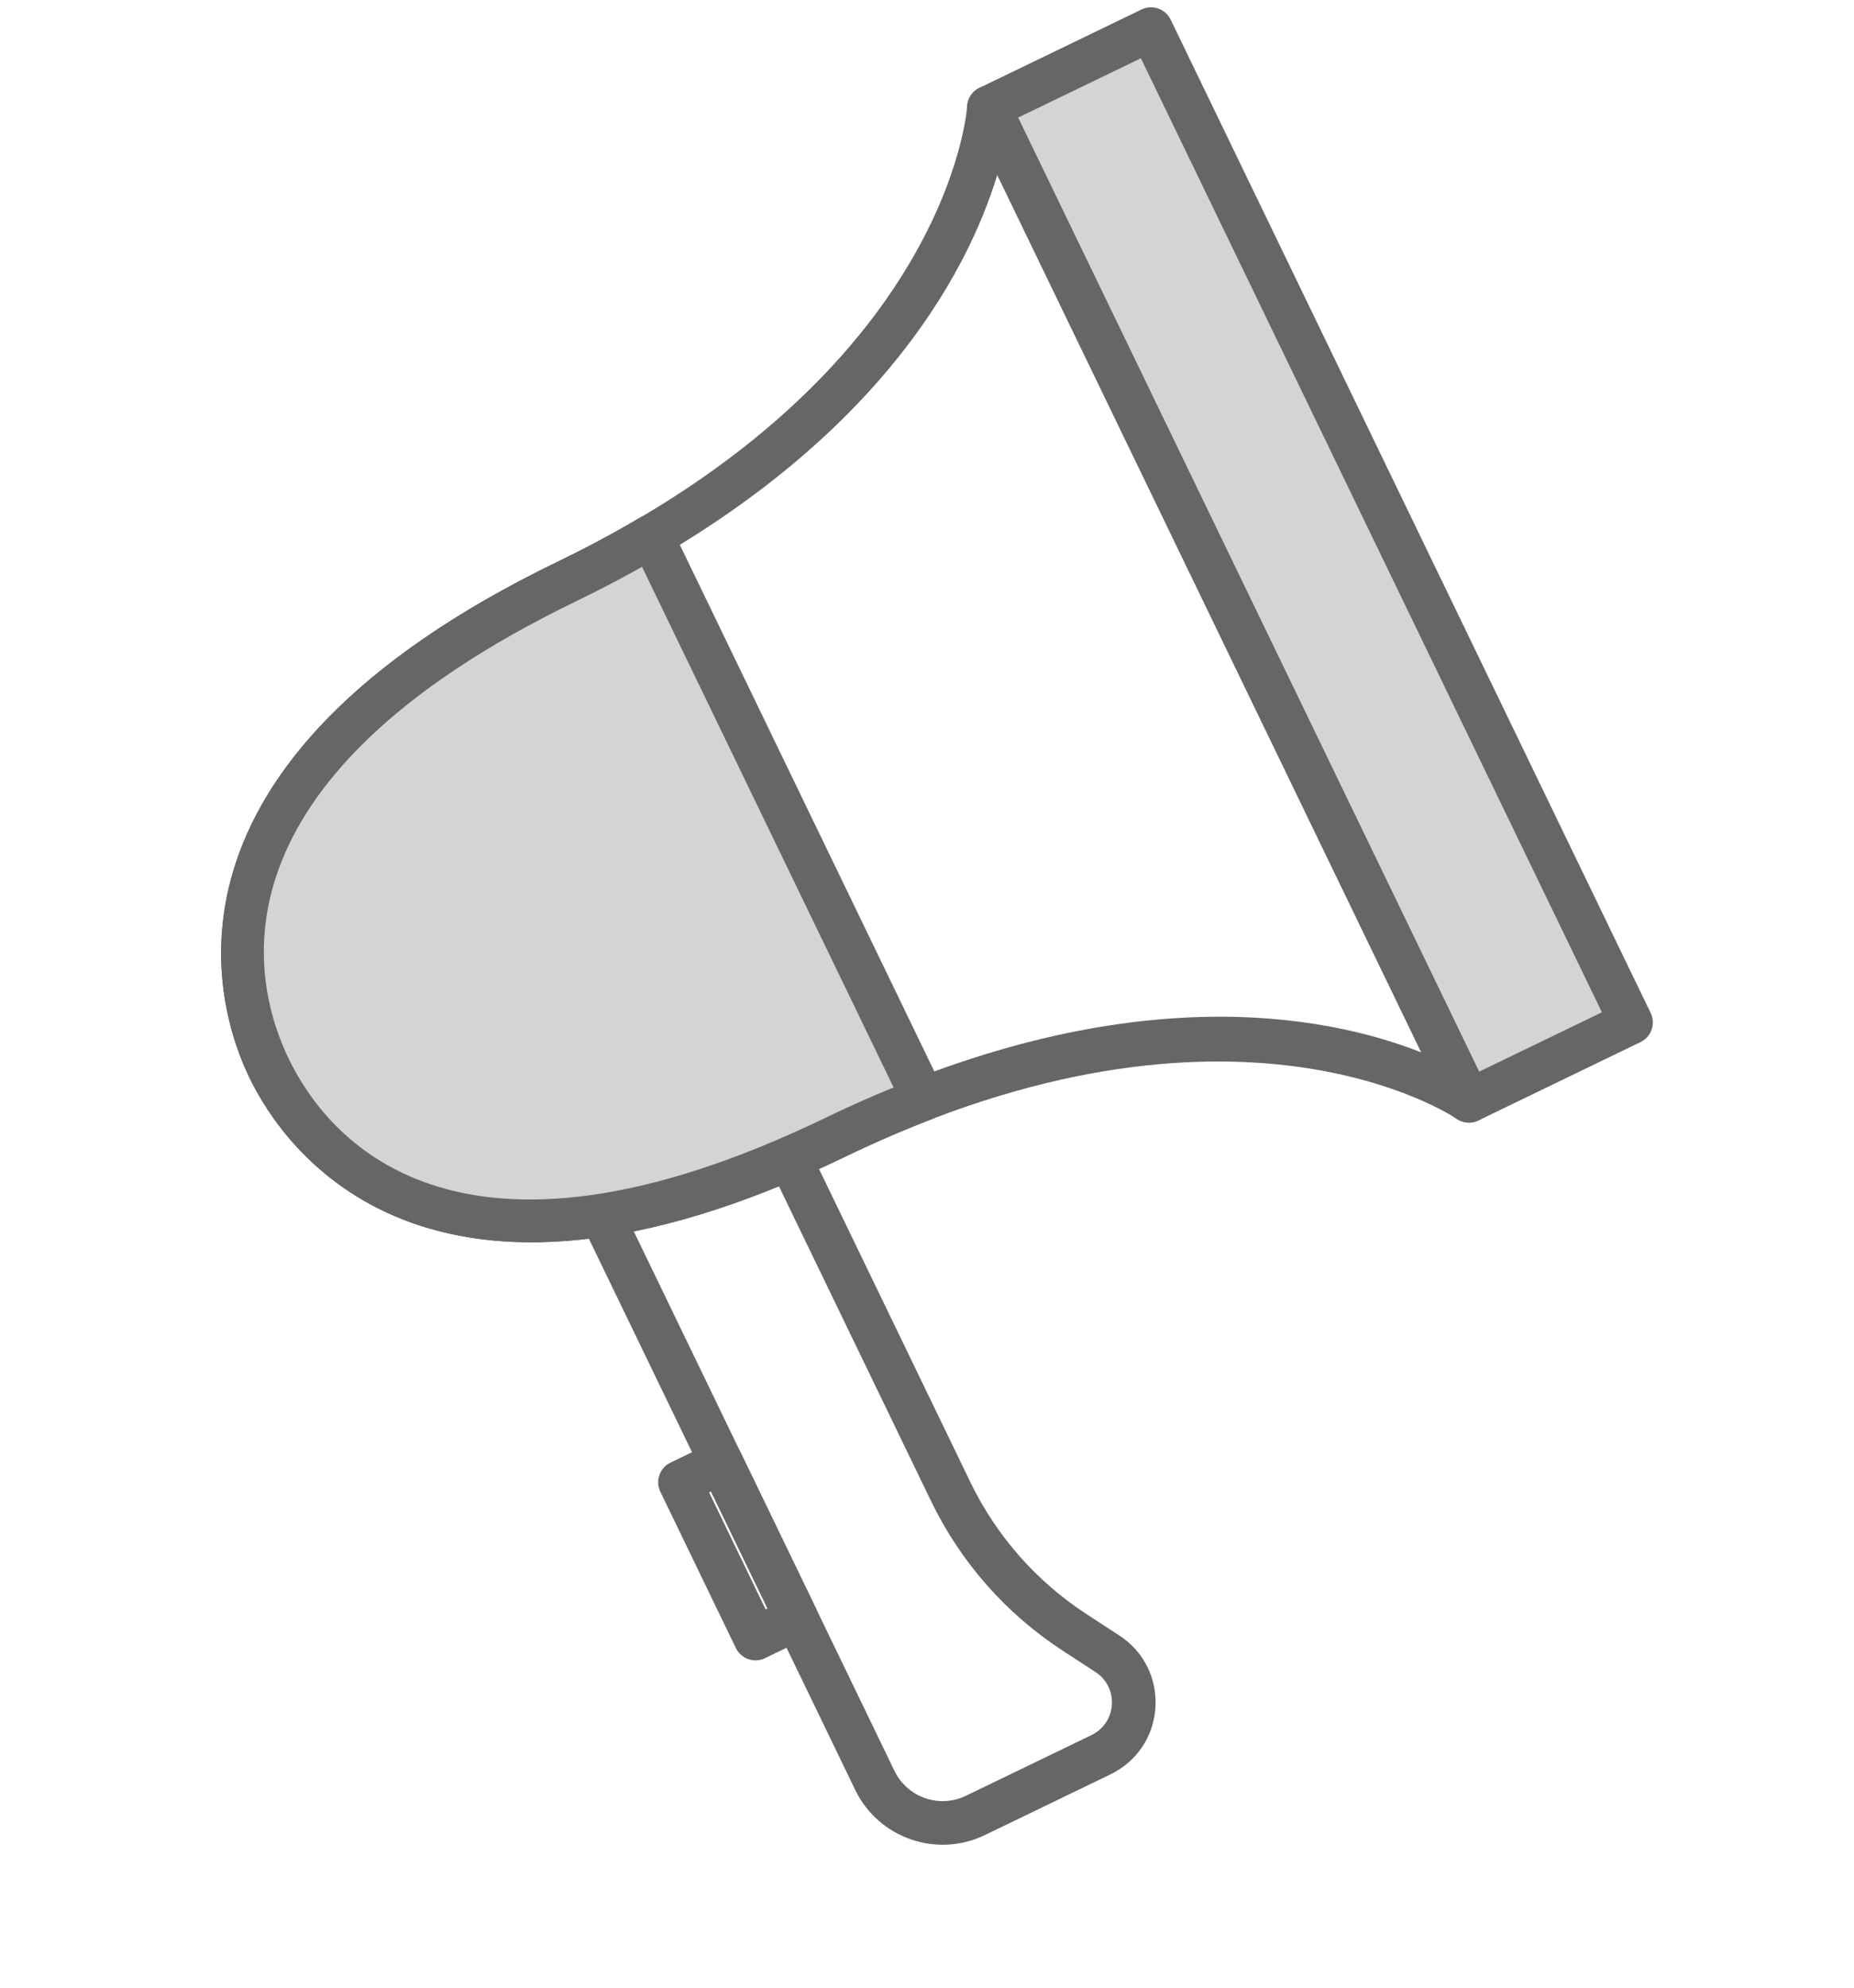 <svg width="153" height="164" viewBox="0 0 153 164" fill="none" xmlns="http://www.w3.org/2000/svg">
<g style="mix-blend-mode:luminosity">
<path d="M94.986 2.402L81.609 8.867L121.222 90.82L134.599 84.354L94.986 2.402Z" fill="#D4D4D4"/>
<path d="M135.383 85.975L122.007 92.441C121.112 92.873 120.035 92.498 119.603 91.603L79.99 9.652C79.558 8.757 79.933 7.68 80.828 7.248L94.204 0.782C95.099 0.35 96.175 0.725 96.608 1.619L136.22 83.571C136.653 84.466 136.278 85.542 135.383 85.975ZM122.06 88.416L132.196 83.517L94.15 4.806L84.014 9.705L122.06 88.416Z" fill="#666666"/>
<path d="M122.008 92.441C121.429 92.721 120.73 92.675 120.187 92.292C119.984 92.15 101.842 79.921 69.768 95.424C35.141 112.161 23.369 94.675 20.585 88.916C17.802 83.158 11.411 63.069 46.038 46.331C78.285 30.744 79.802 8.991 79.814 8.773C79.857 7.953 80.452 7.269 81.256 7.104C82.062 6.941 82.875 7.346 83.232 8.085L122.844 90.037C123.202 90.776 123.014 91.664 122.386 92.194C122.268 92.294 122.141 92.377 122.008 92.441ZM82.299 14.428C79.862 22.457 72.12 37.722 47.605 49.572C16.849 64.439 20.729 80.944 23.826 87.35C26.922 93.755 37.444 107.05 68.201 92.183C92.717 80.333 109.49 83.749 117.295 86.828L82.299 14.428Z" fill="#666666"/>
<path d="M91.64 146.39L81.277 151.399C77.299 153.322 72.499 151.65 70.576 147.672L48.029 101.027C47.597 100.132 47.972 99.055 48.867 98.623C49.762 98.19 50.838 98.565 51.271 99.46L73.817 146.106C74.876 148.296 77.519 149.217 79.71 148.158L90.074 143.149C91.058 142.673 91.686 141.738 91.756 140.646C91.825 139.555 91.32 138.547 90.405 137.949L87.684 136.176C83.013 133.131 79.262 128.867 76.836 123.848L63.517 96.293C63.084 95.398 63.459 94.322 64.354 93.889C65.249 93.457 66.326 93.832 66.758 94.726L80.078 122.282C82.219 126.712 85.53 130.474 89.651 133.161L92.372 134.935C94.39 136.251 95.503 138.471 95.351 140.877C95.197 143.28 93.81 145.341 91.64 146.39Z" fill="#666666"/>
<path d="M66.53 135.161L63.13 136.804C62.235 137.236 61.159 136.861 60.726 135.967L54.494 123.074C54.062 122.179 54.437 121.102 55.332 120.67L58.731 119.026C59.626 118.594 60.703 118.969 61.135 119.864L67.367 132.757C67.799 133.652 67.425 134.728 66.53 135.161ZM63.183 132.78L63.343 132.703L58.677 123.051L58.518 123.128L63.183 132.78Z" fill="#666666"/>
<path d="M22.204 88.134C24.561 93.009 35.219 110.124 68.984 93.804C71.478 92.598 73.879 91.573 76.207 90.675L53.764 44.245C53.764 44.245 53.755 44.24 53.753 44.239C51.606 45.505 49.312 46.749 46.821 47.953C13.057 64.274 19.848 83.258 22.204 88.134Z" fill="#D4D4D4"/>
<path d="M76.991 92.299C76.947 92.32 76.902 92.34 76.856 92.357C74.392 93.308 72.074 94.312 69.768 95.427C35.141 112.164 23.369 94.678 20.585 88.919C17.802 83.16 11.411 63.072 46.038 46.334C48.359 45.212 50.585 44.021 52.839 42.691C53.297 42.419 53.846 42.369 54.345 42.542C54.426 42.569 54.516 42.61 54.591 42.647C54.937 42.827 55.215 43.113 55.385 43.464L77.828 89.894C78.046 90.347 78.066 90.87 77.882 91.338C77.715 91.761 77.396 92.103 76.991 92.299ZM52.982 46.765C51.209 47.764 49.436 48.69 47.605 49.575C16.849 64.442 20.729 80.947 23.826 87.353C26.922 93.758 37.444 107.053 68.201 92.186C70.022 91.305 71.849 90.492 73.744 89.718L52.982 46.765Z" fill="#666666"/>
</g>
</svg>
